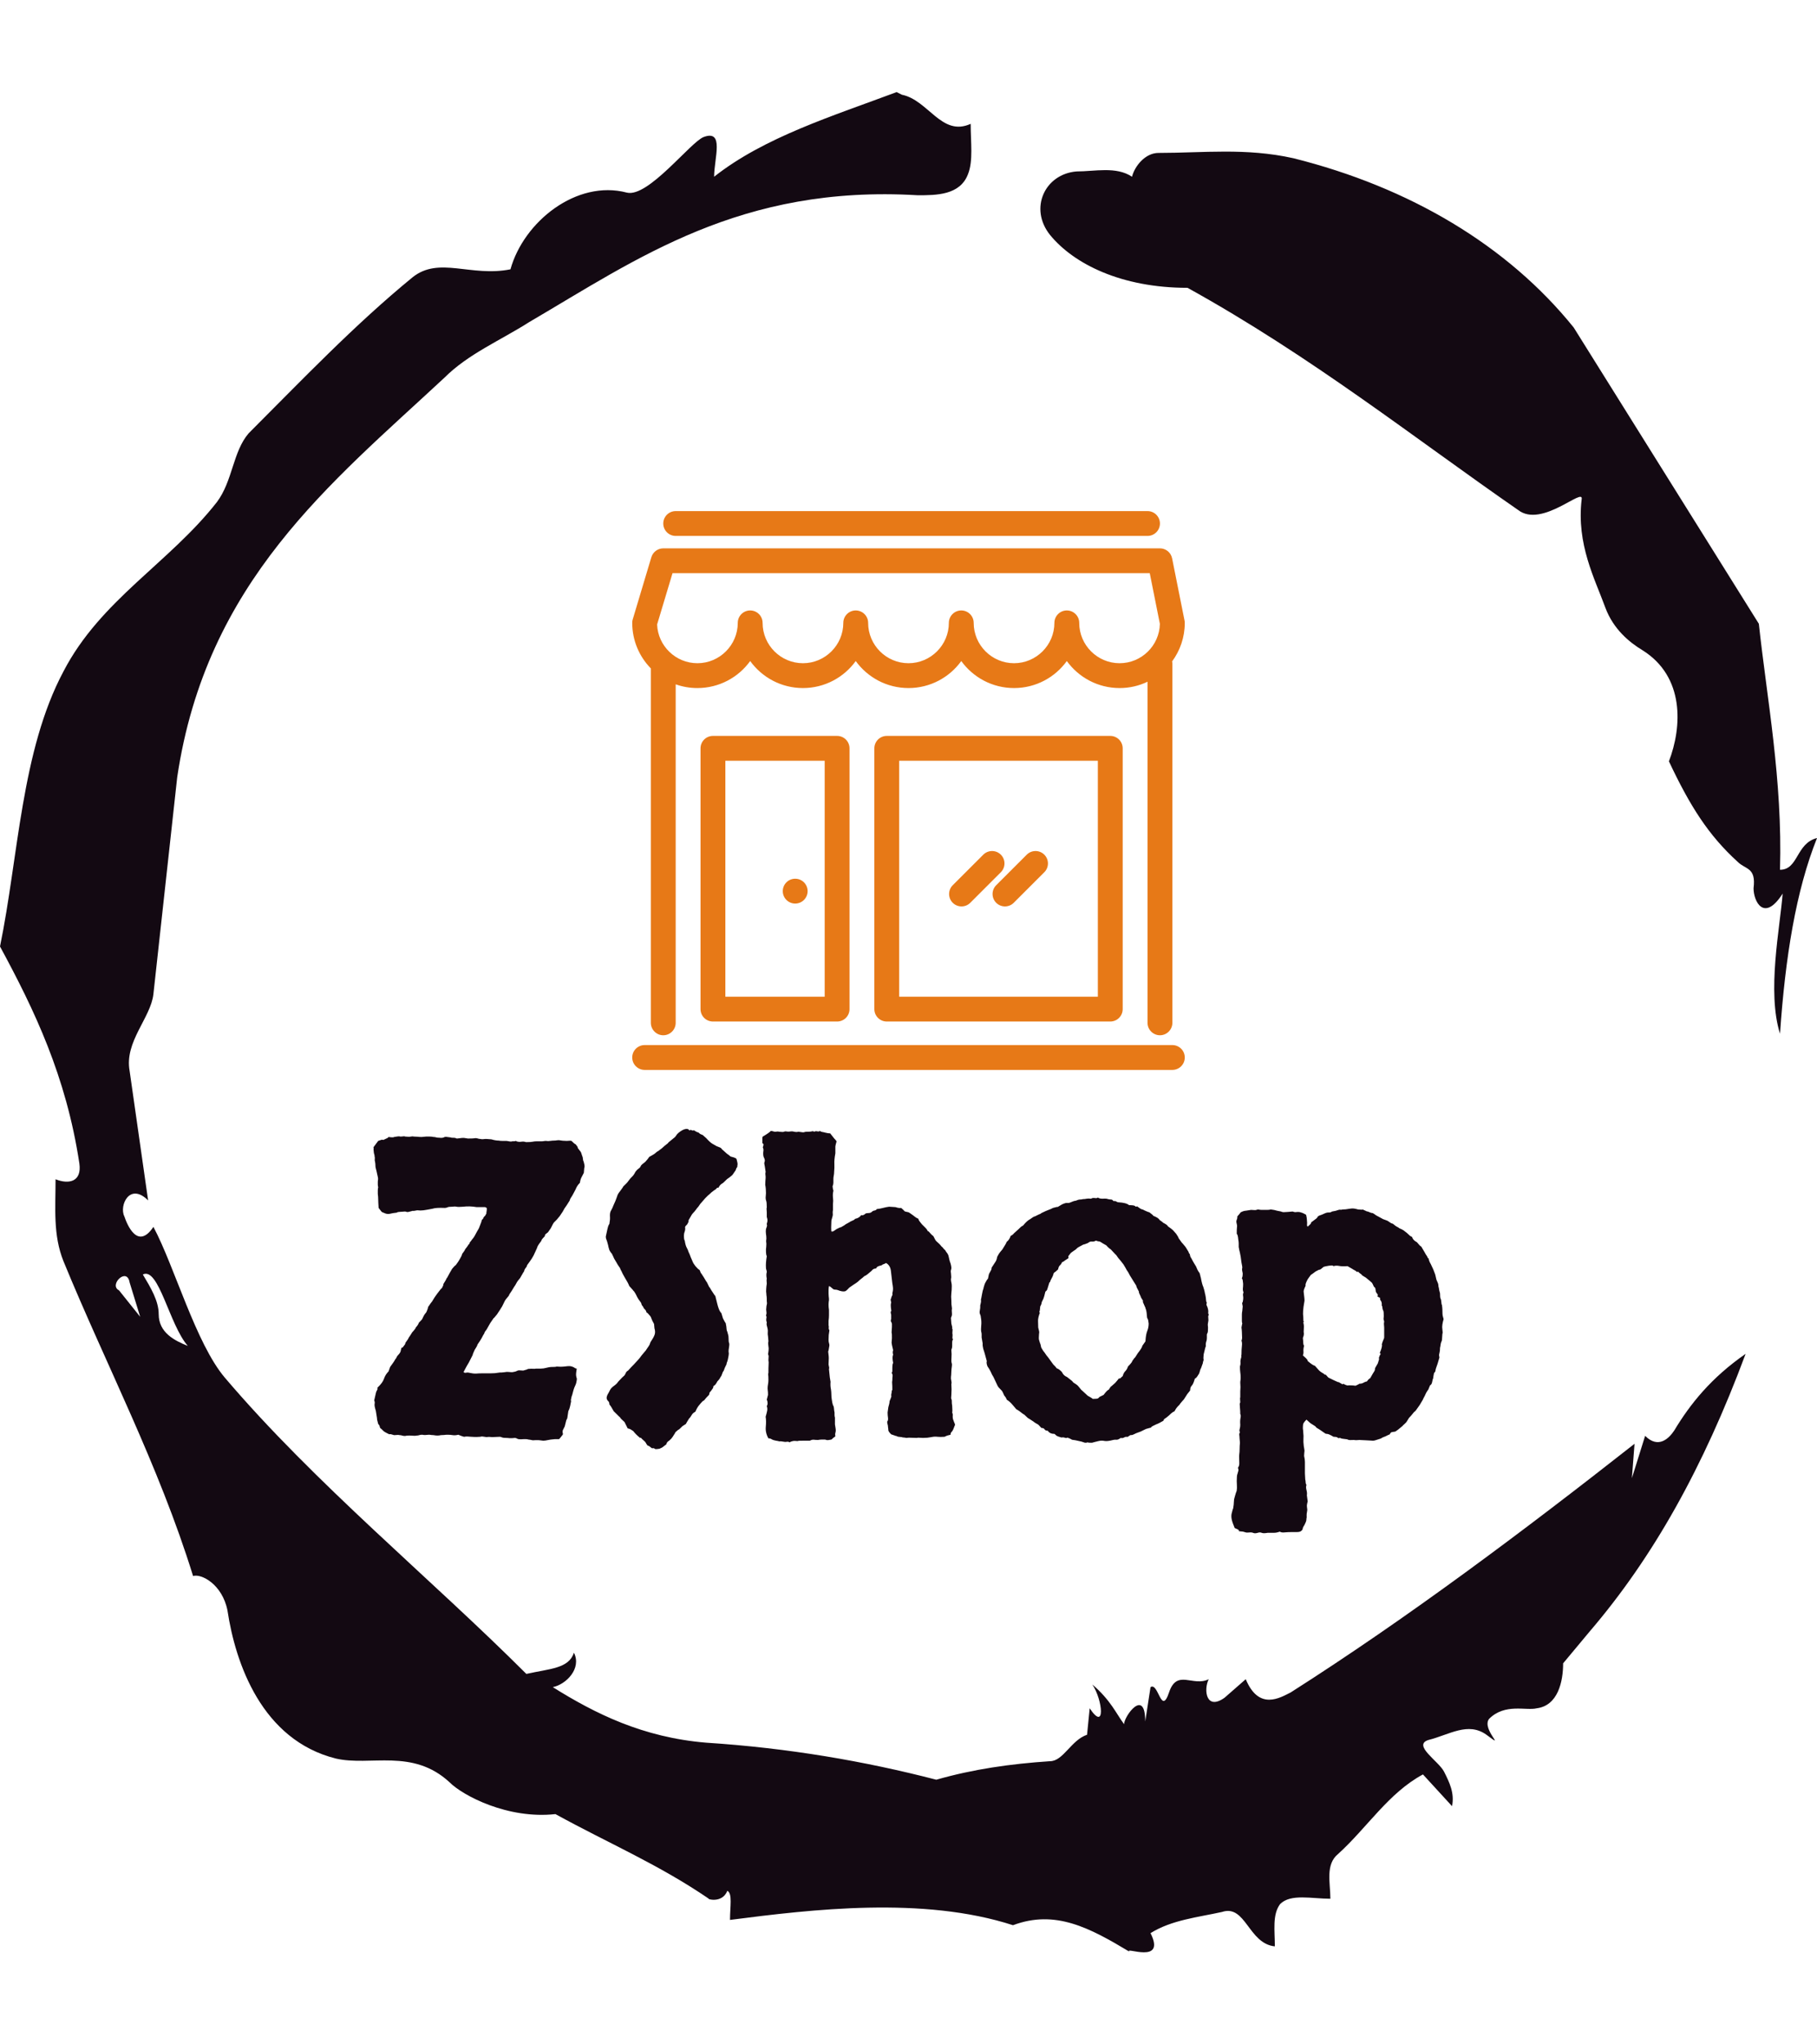 <svg xmlns="http://www.w3.org/2000/svg" version="1.1" xmlns:xlink="http://www.w3.org/1999/xlink" xmlns:svgjs="http://svgjs.dev/svgjs" width="2000" height="2250" viewBox="0 0 2000 2250"><g transform="matrix(1,0,0,1,0,0)"><svg viewBox="0 0 320 360" data-background-color="#fafafa" preserveAspectRatio="xMidYMid meet" height="2250" width="2000" xmlns="http://www.w3.org/2000/svg" xmlns:xlink="http://www.w3.org/1999/xlink"><g id="tight-bounds" transform="matrix(1,0,0,1,0,0)"><svg viewBox="0 0 320 360" height="360" width="320"><g><svg></svg></g><g><svg viewBox="0 0 320 360" height="360" width="320"><g><path transform="translate(-74.993,-51.79) scale(4.658,4.658)" d="M20.6 59.9l0.8 1-0.4-1.3c-0.1-0.6-0.8 0.1-0.4 0.3M21.5 59.3c0.3 0.5 0.6 1 0.6 1.5 0 0.7 0.6 1 1.1 1.2-0.7-0.8-1.1-3-1.7-2.7M59.9 16.9c1.7 0 3.3-0.2 5.1 0.2 4.4 1.1 8.1 3.3 10.6 6.4l7 11.2c0.3 2.8 0.9 5.9 0.8 9.3 0.7 0 0.6-1 1.4-1.2-0.8 2-1.2 4.5-1.4 7.4-0.5-1.6 0-4 0.1-5.3-0.7 1.1-1.1 0.3-1.1-0.2 0.1-0.8-0.3-0.7-0.6-1-1.1-1-1.8-2.1-2.6-3.8 0.5-1.3 0.6-3.2-1-4.2-0.5-0.3-1.1-0.8-1.4-1.6-0.4-1.1-1.1-2.4-0.9-4.1 0.1-0.5-1.5 1.1-2.4 0.4-3.9-2.7-7.8-5.8-12.5-8.4-2.5 0-4.3-0.9-5.2-2-0.8-1-0.2-2.3 1-2.4 0.7 0 1.5-0.2 2.1 0.2 0.1-0.4 0.5-0.9 1-0.9M50 14.6l0.2 0.1c1 0.2 1.5 1.6 2.6 1.1 0 0.7 0.1 1.4-0.1 1.9-0.3 0.8-1.2 0.8-1.9 0.8-6.7-0.4-10.6 2.4-14.7 4.8-1.1 0.7-2.3 1.2-3.2 2.1-4.3 4-9 7.7-10.1 15.1l-0.9 8.2c-0.1 0.9-1.1 1.8-0.9 2.9l0.7 4.9c-0.7-0.7-1.1 0.2-0.9 0.6 0.1 0.3 0.5 1.3 1.1 0.4 0.8 1.5 1.6 4.4 2.7 5.7 3.4 4 7.8 7.6 11.4 11.2 0.9-0.2 1.6-0.2 1.8-0.8 0.3 0.6-0.3 1.2-0.8 1.3 1.6 1 3.4 1.9 5.8 2.1 3.1 0.2 6 0.7 8.7 1.4 1.4-0.4 2.8-0.6 4.3-0.7 0.5 0 0.8-0.8 1.4-1l0.1-1c0.6 0.9 0.5-0.3 0.1-0.9 0.7 0.6 0.9 1.1 1.2 1.5 0-0.3 0.8-1.4 0.8-0.1l0.2-1.3c0.3-0.2 0.4 1.1 0.7 0.2 0.3-0.9 0.9-0.2 1.5-0.5-0.2 0.4-0.1 1.2 0.6 0.7l0.8-0.7c0.5 1.2 1.3 0.7 1.7 0.5 4.4-2.8 8.8-6.1 13-9.4l-0.1 1.3 0.5-1.6c0.5 0.5 0.9 0.1 1.1-0.2 0.6-1 1.4-2 2.7-2.9-1.6 4.3-3.5 7.7-5.9 10.5l-1 1.2c0 0.7-0.2 1.6-1 1.7-0.4 0.1-1.2-0.2-1.8 0.4-0.3 0.4 0.7 1.2-0.1 0.6-0.7-0.5-1.4 0-2.2 0.2-0.6 0.2 0.4 0.8 0.6 1.2 0.2 0.4 0.4 0.8 0.3 1.3l-1.1-1.2c-1.3 0.7-2.1 2-3.2 3-0.5 0.4-0.3 1.1-0.3 1.7-0.7 0-1.5-0.2-1.9 0.2-0.3 0.4-0.2 1-0.2 1.6-1-0.1-1.1-1.6-2-1.3-0.9 0.2-1.9 0.3-2.7 0.8 0.6 1.2-1 0.5-0.8 0.7-1.5-0.9-2.8-1.6-4.4-1-3.4-1.1-7.6-0.6-10.7-0.2 0-0.5 0.1-1-0.1-1.1-0.2 0.5-0.8 0.3-0.7 0.3-1.9-1.3-3.8-2.1-5.8-3.2-1.8 0.2-3.5-0.7-4-1.2-1.4-1.3-3-0.6-4.3-0.9-2.8-0.7-3.8-3.6-4.1-5.6-0.2-1-1-1.4-1.3-1.3-1.3-4.2-3.3-8-4.9-11.9-0.4-1-0.3-2-0.3-3.1 0.5 0.2 1 0.1 0.9-0.6-0.5-3.3-1.7-5.8-3-8.2 0.7-3.4 0.8-7.4 2.4-10.4 1.4-2.7 4-4.1 5.8-6.4 0.6-0.8 0.6-1.9 1.2-2.6 2-2 4-4.1 6.2-5.9 1-0.8 2.2 0 3.7-0.3 0.5-1.8 2.5-3.4 4.4-2.9 0.8 0.2 2.4-1.9 2.9-2.1 0.8-0.3 0.4 0.8 0.4 1.5 1.9-1.5 4.5-2.3 6.9-3.2" fill="#130912" fill-rule="nonzero" stroke="none" stroke-width="1" stroke-linecap="butt" stroke-linejoin="miter" stroke-miterlimit="10" stroke-dasharray="" stroke-dashoffset="0" font-family="none" font-weight="none" font-size="none" text-anchor="none" style="mix-blend-mode: normal" data-fill-palette-color="tertiary"></path></g><g transform="matrix(1,0,0,1,65.756,90)"><svg viewBox="0 0 188.487 180" height="180" width="188.487"><g><svg viewBox="0 0 188.487 180" height="180" width="188.487"><g><svg viewBox="0 0 192 183.354" height="180" width="188.487"><g transform="matrix(1,0,0,1,0,110.823)"><svg viewBox="0 0 192 72.532" height="72.532" width="192"><g id="textblocktransform"><svg viewBox="0 0 192 72.532" height="72.532" width="192" id="textblock"><g><svg viewBox="0 0 192 72.532" height="72.532" width="192"><g transform="matrix(1,0,0,1,0,0)"><svg width="192" viewBox="1.51 -37.508 131.1 49.527" height="72.532" data-palette-color="#130912"><path d="M12.55-7.71L12.55-7.71Q12.7-7.62 12.82-7.64 12.94-7.67 13.09-7.67L13.09-7.67Q13.77-7.52 14.09-7.54 14.4-7.57 14.75-7.57L14.75-7.57 15.82-7.57Q16.11-7.57 16.38-7.59 16.65-7.62 16.99-7.67L16.99-7.67Q17.29-7.67 17.38-7.69 17.48-7.71 17.58-7.71L17.58-7.71Q17.82-7.76 18.07-7.74 18.31-7.71 18.51-7.71L18.51-7.71Q18.85-7.76 18.97-7.81 19.09-7.86 19.19-7.91L19.19-7.91Q19.34-7.96 19.51-7.93 19.68-7.91 19.87-7.91L19.87-7.91Q20.41-8.06 20.41-8.08 20.41-8.11 20.46-8.11L20.46-8.11Q20.9-8.15 21.07-8.13 21.24-8.11 21.44-8.15L21.44-8.15Q21.68-8.15 22.02-8.15 22.36-8.15 22.71-8.25L22.71-8.25Q23.1-8.35 23.29-8.35L23.29-8.35Q23.73-8.35 23.83-8.37 23.93-8.4 24.02-8.4L24.02-8.4Q24.51-8.35 25.05-8.42 25.59-8.5 25.83-8.4L25.83-8.4Q26.03-8.35 26.15-8.25 26.27-8.15 26.42-8.15L26.42-8.15Q26.32-7.57 26.34-7.32 26.37-7.08 26.42-6.98L26.42-6.98Q26.46-6.84 26.37-6.45L26.37-6.45Q26.32-6.25 26.27-6.15 26.22-6.05 26.12-5.81L26.12-5.81Q26.03-5.57 25.95-5.25 25.88-4.93 25.78-4.69L25.78-4.69Q25.68-4.25 25.71-4.22 25.73-4.2 25.73-4.15L25.73-4.15Q25.68-3.91 25.61-3.56 25.54-3.22 25.39-2.93L25.39-2.93Q25.29-2.29 25.27-2.12 25.24-1.95 25.15-1.86L25.15-1.86 24.95-1.07Q24.71-0.59 24.71-0.59L24.71-0.59Q24.66-0.39 24.71-0.24 24.76-0.1 24.66 0L24.66 0Q24.41 0.34 24.37 0.37 24.32 0.39 24.27 0.49L24.27 0.49 23.73 0.49Q23.14 0.54 22.85 0.61 22.56 0.68 22.31 0.68L22.31 0.68Q21.73 0.59 21.44 0.61 21.14 0.63 21.04 0.63L21.04 0.63Q20.61 0.54 20.51 0.54L20.51 0.54Q20.36 0.49 20.19 0.49 20.02 0.49 19.92 0.49L19.92 0.49Q19.29 0.54 19.14 0.44 18.99 0.34 18.85 0.34L18.85 0.34Q18.41 0.39 18.19 0.37 17.97 0.34 17.77 0.34L17.77 0.34Q17.43 0.34 17.31 0.29 17.19 0.24 17.04 0.2L17.04 0.2Q16.8 0.2 16.55 0.22 16.31 0.24 16.06 0.24L16.06 0.24Q15.63 0.2 15.53 0.22 15.43 0.24 15.38 0.24L15.38 0.24Q15.04 0.2 14.89 0.17 14.75 0.15 14.6 0.2L14.6 0.2Q14.06 0.24 13.89 0.22 13.72 0.2 13.48 0.2L13.48 0.2Q12.94 0.15 12.82 0.17 12.7 0.2 12.6 0.2L12.6 0.2Q12.4 0.15 11.91-0.05L11.91-0.05Q11.52 0.05 11.23 0 10.94-0.05 10.6-0.05L10.6-0.05Q10.35-0.05 10.18-0.02 10.01 0 9.77 0L9.77 0Q9.38 0.1 8.89 0L8.89 0Q8.74 0 8.59-0.02 8.45-0.05 8.3-0.05L8.3-0.05Q7.76 0 7.67-0.02 7.57-0.05 7.47-0.05L7.47-0.05Q7.28-0.05 7.13 0 6.98 0.05 6.84 0.05L6.84 0.05Q6.59 0.1 6.37 0.07 6.15 0.05 5.96 0.05L5.96 0.05Q5.62 0.05 5.54 0.07 5.47 0.1 5.37 0.1L5.37 0.1Q5.18 0.1 5.03 0.05 4.88 0 4.74 0L4.74 0Q4.54-0.05 4.37-0.02 4.2 0 4.05 0L4.05 0Q3.86-0.05 3.71-0.1 3.56-0.15 3.47-0.1L3.47-0.1Q2.83-0.39 2.69-0.56 2.54-0.73 2.34-0.88L2.34-0.88Q2.29-1.07 2.25-1.17 2.2-1.27 2.1-1.37L2.1-1.37Q2.05-1.61 2-1.76 1.95-1.9 1.95-2.1L1.95-2.1 1.81-2.98Q1.61-3.61 1.66-3.83 1.71-4.05 1.61-4.25L1.61-4.25Q1.76-4.93 1.81-5.13L1.81-5.13Q1.86-5.37 1.95-5.49 2.05-5.62 2-5.81L2-5.81Q2.64-6.4 2.81-6.91 2.98-7.42 3.37-7.81L3.37-7.81 3.56-8.35Q3.91-8.84 3.91-8.84L3.91-8.84Q4.05-9.03 4.13-9.18 4.2-9.33 4.3-9.42L4.3-9.42Q4.39-9.67 4.57-9.84 4.74-10.01 4.83-10.21L4.83-10.21Q4.93-10.74 5-10.72 5.08-10.69 5.13-10.79L5.13-10.79Q5.42-11.13 5.42-11.23 5.42-11.33 5.52-11.43L5.52-11.43Q5.81-11.82 5.83-11.91 5.86-12.01 5.96-12.11L5.96-12.11Q6.2-12.5 6.25-12.57 6.3-12.65 6.4-12.74L6.4-12.74Q6.69-13.09 6.69-13.13 6.69-13.18 6.74-13.23L6.74-13.23Q6.98-13.48 7.08-13.77L7.08-13.77Q7.47-14.16 7.5-14.23 7.52-14.31 7.57-14.4L7.57-14.4Q7.76-14.79 7.86-14.89 7.96-14.99 8.01-15.09L8.01-15.09Q8.2-15.53 8.2-15.63 8.2-15.72 8.3-15.82L8.3-15.82Q8.59-16.26 8.69-16.36L8.69-16.36Q9.03-16.94 9.33-17.33L9.33-17.33Q9.57-17.63 9.67-17.77 9.77-17.92 9.91-18.02L9.91-18.02Q10.11-18.41 10.08-18.43 10.06-18.46 10.11-18.55L10.11-18.55Q10.45-19.09 10.45-19.14 10.45-19.19 10.55-19.29L10.55-19.29Q10.89-19.92 10.89-19.92L10.89-19.92Q10.99-20.07 11.06-20.21 11.13-20.36 11.23-20.46L11.23-20.46Q11.43-20.7 11.47-20.73 11.52-20.75 11.62-20.85L11.62-20.85Q11.91-21.24 11.99-21.39 12.06-21.53 12.16-21.68L12.16-21.68Q12.35-22.02 12.35-22.07 12.35-22.12 12.4-22.22L12.4-22.22Q12.74-22.66 12.74-22.75L12.74-22.75Q13.09-23.19 13.13-23.29 13.18-23.39 13.28-23.44L13.28-23.44Q13.28-23.58 13.38-23.68 13.48-23.78 13.57-23.93L13.57-23.93Q13.82-24.22 13.92-24.41L13.92-24.41 14.21-24.95Q14.45-25.34 14.48-25.44 14.5-25.54 14.55-25.63L14.55-25.63Q14.79-26.22 14.79-26.37L14.79-26.37Q14.94-26.46 14.99-26.61 15.04-26.76 15.19-26.86L15.19-26.86Q15.38-27.15 15.36-27.25 15.33-27.34 15.38-27.39L15.38-27.39Q15.43-27.78 15.38-27.83 15.33-27.88 15.19-27.93L15.19-27.93 14.16-27.93Q13.28-28.08 12.5-27.98L12.5-27.98Q11.91-27.93 11.69-27.98 11.47-28.03 11.18-27.98L11.18-27.98Q10.74-27.98 10.6-27.91 10.45-27.83 10.25-27.83L10.25-27.83Q9.18-27.88 8.74-27.73L8.74-27.73Q8.01-27.59 7.64-27.54 7.28-27.49 6.88-27.54L6.88-27.54Q6.4-27.44 6.37-27.47 6.35-27.49 6.2-27.44L6.2-27.44Q5.71-27.29 5.59-27.34 5.47-27.39 5.37-27.39L5.37-27.39Q4.83-27.34 4.66-27.34 4.49-27.34 4.35-27.25L4.35-27.25Q3.86-27.2 3.56-27.12 3.27-27.05 2.98-27.15L2.98-27.15Q2.49-27.34 2.51-27.37 2.54-27.39 2.49-27.39L2.49-27.39 2.15-27.83Q2.1-28.56 2.1-28.88 2.1-29.2 2.05-29.54L2.05-29.54Q2.05-29.79 2.05-29.98 2.05-30.18 2.1-30.37L2.1-30.37Q2.05-30.52 2.05-30.69 2.05-30.86 2.05-31.01L2.05-31.01Q2.05-31.15 2.08-31.3 2.1-31.45 2.05-31.64L2.05-31.64Q1.86-32.52 1.81-32.67L1.81-32.67Q1.76-32.81 1.76-33.03 1.76-33.25 1.71-33.5L1.71-33.5Q1.66-33.64 1.68-33.81 1.71-33.98 1.66-34.13L1.66-34.13Q1.66-34.28 1.61-34.42 1.56-34.57 1.56-34.67L1.56-34.67Q1.51-35.06 1.54-35.13 1.56-35.21 1.51-35.25L1.51-35.25Q2-35.89 2.1-36.04L2.1-36.04Q2.59-36.23 2.64-36.18 2.69-36.13 2.78-36.18L2.78-36.18Q3.32-36.43 3.3-36.43 3.27-36.43 3.37-36.52L3.37-36.52Q3.96-36.43 4.05-36.52L4.05-36.52Q4.64-36.62 4.69-36.6 4.74-36.57 4.83-36.57L4.83-36.57Q5.03-36.57 5.18-36.6 5.32-36.62 5.42-36.57L5.42-36.57Q5.91-36.52 6.1-36.57 6.3-36.62 6.49-36.57L6.49-36.57Q6.74-36.57 6.93-36.55 7.13-36.52 7.42-36.52L7.42-36.52 7.96-36.57Q8.2-36.57 8.42-36.57 8.64-36.57 8.89-36.52L8.89-36.52Q9.08-36.52 9.2-36.47 9.33-36.43 9.57-36.43L9.57-36.43Q9.96-36.38 10.13-36.47 10.3-36.57 10.55-36.52L10.55-36.52Q11.04-36.47 11.08-36.43L11.08-36.43Q11.52-36.43 11.6-36.38 11.67-36.33 11.77-36.33L11.77-36.33Q12.45-36.43 12.65-36.4 12.84-36.38 13.09-36.33L13.09-36.33Q13.67-36.33 13.79-36.35 13.92-36.38 14.01-36.38L14.01-36.38Q14.16-36.38 14.31-36.33 14.45-36.28 14.6-36.28L14.6-36.28Q14.79-36.23 14.97-36.25 15.14-36.28 15.33-36.28L15.33-36.28 15.97-36.23Q16.46-36.08 16.85-36.08L16.85-36.08Q17.04-36.04 17.29-36.04 17.53-36.04 17.82-36.04L17.82-36.04Q18.36-35.94 18.41-35.96 18.46-35.99 18.51-35.99L18.51-35.99Q18.95-35.99 18.95-36.04 18.95-36.08 19.04-35.99L19.04-35.99Q19.34-35.89 19.63-35.94 19.92-35.99 20.21-35.89L20.21-35.89Q20.8-35.89 21.02-35.94 21.24-35.99 21.48-35.99L21.48-35.99 22.07-35.99Q22.27-35.99 22.36-36.01 22.46-36.04 22.66-36.04L22.66-36.04Q22.9-35.99 23.17-36.04 23.44-36.08 23.68-36.08L23.68-36.08Q23.83-36.08 23.97-36.11 24.12-36.13 24.22-36.13L24.22-36.13Q24.71-36.04 25.2-36.04L25.2-36.04Q25.34-36.04 25.51-36.06 25.68-36.08 25.78-36.04L25.78-36.04Q26.17-35.64 26.27-35.64L26.27-35.64Q26.56-35.3 26.54-35.25 26.51-35.21 26.56-35.16L26.56-35.16Q26.81-34.81 26.86-34.77 26.9-34.72 26.95-34.62L26.95-34.62Q27.1-34.13 27.12-34.11 27.15-34.08 27.15-34.03L27.15-34.03Q27.2-33.59 27.25-33.54 27.29-33.5 27.29-33.4L27.29-33.4Q27.44-32.91 27.34-32.71L27.34-32.71 27.29-32.13Q27.15-31.84 27-31.57 26.86-31.3 26.81-30.91L26.81-30.91Q26.46-30.57 26.27-30.08L26.27-30.08Q26.07-29.69 26-29.57 25.93-29.44 25.88-29.35L25.88-29.35Q25.59-28.91 25.59-28.86 25.59-28.81 25.54-28.71L25.54-28.71Q25.24-28.22 25.2-28.17L25.2-28.17Q24.9-27.78 24.71-27.39L24.71-27.39Q24.37-26.9 24.37-26.88 24.37-26.86 24.32-26.81L24.32-26.81Q23.93-26.32 23.75-26.17 23.58-26.03 23.49-25.83L23.49-25.83 23.24-25.34Q22.95-24.9 22.9-24.85L22.9-24.85Q22.8-24.76 22.66-24.66 22.51-24.56 22.51-24.37L22.51-24.37Q22.17-24.02 22.14-23.95 22.12-23.88 22.07-23.78L22.07-23.78Q21.73-23.34 21.63-23.14L21.63-23.14Q21.58-22.95 21.39-22.56L21.39-22.56Q21.14-22.02 21.14-22.02L21.14-22.02Q20.9-21.58 20.8-21.46 20.7-21.34 20.61-21.19L20.61-21.19Q20.31-20.8 20.31-20.73 20.31-20.65 20.26-20.61L20.26-20.61Q20.02-20.31 20-20.17 19.97-20.02 19.87-19.92L19.87-19.92Q19.53-19.34 19.48-19.24L19.48-19.24Q19.14-18.85 19.02-18.6 18.9-18.36 18.75-18.16L18.75-18.16Q18.55-17.82 18.53-17.8 18.51-17.77 18.46-17.68L18.46-17.68Q18.12-17.19 18.12-17.14 18.12-17.09 18.07-17.04L18.07-17.04Q17.68-16.6 17.58-16.38 17.48-16.16 17.38-15.97L17.38-15.97Q17.24-15.67 17.16-15.58 17.09-15.48 17.04-15.38L17.04-15.38 16.65-14.79Q16.31-14.4 16.31-14.38 16.31-14.36 16.26-14.36L16.26-14.36 15.82-13.72Q15.53-13.23 15.38-12.94L15.38-12.94Q15.14-12.65 15.11-12.52 15.09-12.4 14.99-12.3L14.99-12.3Q14.75-11.82 14.55-11.52L14.55-11.52Q14.21-11.04 14.23-11.01 14.26-10.99 14.21-10.94L14.21-10.94Q14.11-10.74 13.92-10.45L13.92-10.45Q13.67-9.91 13.67-9.81L13.67-9.81Q13.33-9.13 13.21-8.91 13.09-8.69 12.94-8.45L12.94-8.45Q12.84-8.25 12.74-8.08 12.65-7.91 12.55-7.71ZM40.23-37.3L40.23-37.3Q40.33-37.45 40.5-37.35 40.67-37.26 40.77-37.35L40.77-37.35Q41.11-37.11 41.35-37.06L41.35-37.06Q41.5-36.87 41.84-36.77L41.84-36.77Q42.23-36.43 42.28-36.38L42.28-36.38Q42.77-35.84 43.04-35.69 43.31-35.55 43.55-35.4L43.55-35.4Q44.09-35.21 44.14-35.11 44.19-35.01 44.33-34.91L44.33-34.91 44.82-34.47Q45.11-34.28 45.26-34.13L45.26-34.13Q45.46-34.08 45.68-34.01 45.9-33.94 45.99-33.84L45.99-33.84Q46.14-33.3 46.12-33.15 46.09-33.01 46.09-32.86L46.09-32.86Q45.94-32.67 45.92-32.54 45.9-32.42 45.8-32.32L45.8-32.32Q45.55-31.93 45.46-31.84L45.46-31.84Q45.11-31.54 44.99-31.47 44.87-31.4 44.77-31.3L44.77-31.3Q44.33-30.86 44.26-30.83 44.19-30.81 44.14-30.76L44.14-30.76Q43.89-30.57 43.8-30.32L43.8-30.32Q43.6-30.32 43.53-30.2 43.45-30.08 43.31-30.03L43.31-30.03Q42.92-29.74 42.89-29.71 42.87-29.69 42.77-29.59L42.77-29.59Q42.48-29.35 42.36-29.22 42.23-29.1 42.14-29L42.14-29Q41.75-28.56 41.7-28.49 41.65-28.42 41.55-28.32L41.55-28.32Q41.26-27.88 41.21-27.86 41.16-27.83 41.11-27.73L41.11-27.73Q40.82-27.34 40.67-27.2 40.52-27.05 40.43-26.86L40.43-26.86Q40.18-26.42 40.13-26.34 40.09-26.27 40.13-26.17L40.13-26.17Q39.99-25.83 39.87-25.73 39.74-25.63 39.69-25.49L39.69-25.49Q39.74-25.2 39.65-24.95 39.55-24.71 39.55-24.46L39.55-24.46Q39.55-23.93 39.65-23.83L39.65-23.83Q39.74-23.24 39.89-22.97 40.04-22.71 40.13-22.41L40.13-22.41Q40.23-22.22 40.31-22 40.38-21.78 40.48-21.58L40.48-21.58Q40.67-21.09 40.77-20.97 40.87-20.85 40.96-20.7L40.96-20.7Q41.31-20.31 41.38-20.29 41.45-20.26 41.5-20.17L41.5-20.17Q41.6-19.87 41.67-19.8 41.75-19.73 41.79-19.63L41.79-19.63Q41.99-19.34 42.11-19.12 42.23-18.9 42.38-18.7L42.38-18.7Q42.58-18.31 42.6-18.24 42.62-18.16 42.72-18.07L42.72-18.07Q42.97-17.63 43.02-17.58L43.02-17.58Q43.36-17.04 43.38-17.07 43.41-17.09 43.41-16.99L43.41-16.99Q43.55-16.41 43.63-16.11 43.7-15.82 43.8-15.53L43.8-15.53Q43.89-15.28 43.97-15.16 44.04-15.04 44.14-14.94L44.14-14.94 44.33-14.31Q44.58-13.82 44.63-13.77 44.68-13.72 44.68-13.67L44.68-13.67Q44.77-13.23 44.77-13.04 44.77-12.84 44.87-12.65L44.87-12.65Q44.92-12.45 44.97-12.28 45.02-12.11 45.02-11.87L45.02-11.87Q45.02-11.43 45.07-11.33 45.11-11.23 45.11-11.13L45.11-11.13Q45.11-10.99 45.07-10.72 45.02-10.45 45.02-10.25L45.02-10.25Q45.07-9.96 45.04-9.89 45.02-9.81 45.02-9.72L45.02-9.72Q44.92-9.13 44.85-8.98 44.77-8.84 44.77-8.69L44.77-8.69Q44.48-8.11 44.46-7.98 44.43-7.86 44.33-7.76L44.33-7.76Q44.19-7.42 44.16-7.32 44.14-7.23 44.04-7.13L44.04-7.13Q43.94-6.88 43.65-6.59L43.65-6.59Q43.41-6.1 43.16-6.01L43.16-6.01Q43.16-5.81 43.06-5.69 42.97-5.57 42.87-5.42L42.87-5.42Q42.67-5.22 42.67-5.13 42.67-5.03 42.62-4.93L42.62-4.93Q42.19-4.49 42.11-4.37 42.04-4.25 41.84-4.15L41.84-4.15Q41.6-3.91 41.35-3.59 41.11-3.27 40.96-2.88L40.96-2.88Q40.62-2.69 40.52-2.49L40.52-2.49Q40.28-2.1 40.23-2.08 40.18-2.05 40.13-1.95L40.13-1.95Q39.99-1.71 39.91-1.59 39.84-1.46 39.79-1.37L39.79-1.37Q39.3-1.07 39.3-1.03L39.3-1.03Q39.06-0.78 38.99-0.73 38.91-0.68 38.82-0.63L38.82-0.63Q38.47-0.34 38.47-0.29 38.47-0.24 38.43-0.2L38.43-0.2Q38.13 0.29 38.01 0.42 37.89 0.54 37.74 0.68L37.74 0.68Q37.45 0.83 37.4 1.12L37.4 1.12Q36.96 1.46 36.89 1.51 36.81 1.56 36.57 1.66L36.57 1.66Q36.03 1.76 35.96 1.66 35.89 1.56 35.64 1.61L35.64 1.61Q35.2 1.27 35.18 1.29 35.15 1.32 35.1 1.27L35.1 1.27Q35.01 1.17 34.93 1.03 34.86 0.88 34.76 0.78L34.76 0.78Q34.32 0.39 34.3 0.34 34.27 0.29 34.18 0.34L34.18 0.34Q33.64-0.1 33.35-0.49L33.35-0.49Q33.01-0.73 32.91-0.76 32.81-0.78 32.66-0.83L32.66-0.83Q32.37-1.42 32.27-1.61L32.27-1.61Q31.78-2.05 31.76-2.12 31.74-2.2 31.64-2.25L31.64-2.25 30.95-2.93Q30.61-3.56 30.42-3.76L30.42-3.76Q30.42-4.05 30.27-4.17 30.12-4.3 30.08-4.54L30.08-4.54Q30.08-4.69 30.15-4.86 30.22-5.03 30.32-5.18L30.32-5.18Q30.52-5.62 30.69-5.79 30.86-5.96 31-6.05L31-6.05Q31.35-6.3 31.49-6.54L31.49-6.54Q32.08-7.18 32.27-7.32L32.27-7.32Q32.37-7.47 32.44-7.64 32.52-7.81 32.71-7.91L32.71-7.91Q33.15-8.4 33.4-8.64L33.4-8.64Q33.64-8.89 33.88-9.16 34.13-9.42 34.37-9.77L34.37-9.77Q34.76-10.25 34.84-10.33 34.91-10.4 34.96-10.5L34.96-10.5Q35.35-11.04 35.37-11.16 35.4-11.28 35.45-11.38L35.45-11.38Q35.84-11.96 35.96-12.3 36.08-12.65 35.94-13.09L35.94-13.09 35.89-13.62Q35.64-14.06 35.59-14.23 35.54-14.4 35.45-14.55L35.45-14.55Q35.1-14.99 34.96-15.04L34.96-15.04Q34.91-15.28 34.76-15.41 34.62-15.53 34.52-15.77L34.52-15.77Q34.37-15.92 34.35-16.06 34.32-16.21 34.23-16.31L34.23-16.31Q33.93-16.7 33.84-16.89 33.74-17.09 33.64-17.29L33.64-17.29Q33.44-17.63 33.4-17.65 33.35-17.68 33.3-17.77L33.3-17.77 32.86-18.26Q32.76-18.51 32.64-18.73 32.52-18.95 32.37-19.19L32.37-19.19Q32.27-19.38 32.15-19.58 32.03-19.78 31.93-20.02L31.93-20.02Q31.74-20.36 31.74-20.41 31.74-20.46 31.69-20.51L31.69-20.51Q31.35-21 31.35-21.04L31.35-21.04 31-21.63Q30.81-22.07 30.78-22.09 30.76-22.12 30.76-22.17L30.76-22.17Q30.56-22.41 30.52-22.49 30.47-22.56 30.42-22.66L30.42-22.66Q30.27-23.14 30.27-23.24L30.27-23.24Q30.12-23.83 30.05-23.97 29.98-24.12 29.98-24.32L29.98-24.32Q30.08-24.8 30.17-25.2L30.17-25.2Q30.27-25.63 30.32-25.71 30.37-25.78 30.42-25.88L30.42-25.88Q30.52-26.42 30.49-26.78 30.47-27.15 30.56-27.39L30.56-27.39Q30.81-27.83 30.95-28.22L30.95-28.22Q31.2-28.76 31.25-28.93 31.3-29.1 31.35-29.2L31.35-29.2Q31.44-29.54 31.69-29.83L31.69-29.83Q31.98-30.22 32.03-30.3 32.08-30.37 32.13-30.47L32.13-30.47Q32.61-30.91 32.76-31.15L32.76-31.15Q33.01-31.49 33.18-31.64 33.35-31.79 33.49-32.03L33.49-32.03Q33.59-32.23 33.66-32.32 33.74-32.42 33.84-32.52L33.84-32.52Q34.18-32.76 34.23-32.89 34.27-33.01 34.37-33.11L34.37-33.11Q34.52-33.25 34.69-33.37 34.86-33.5 34.96-33.64L34.96-33.64Q35.06-33.74 35.13-33.84 35.2-33.94 35.3-34.08L35.3-34.08Q35.94-34.42 36.08-34.57 36.23-34.72 36.42-34.81L36.42-34.81Q36.91-35.16 37.2-35.45L37.2-35.45Q37.55-35.74 37.57-35.74 37.6-35.74 37.64-35.84L37.64-35.84Q37.84-35.99 38.03-36.16 38.23-36.33 38.47-36.52L38.47-36.52Q38.77-36.96 38.82-36.96 38.86-36.96 38.86-37.01L38.86-37.01Q39.4-37.45 39.77-37.5 40.13-37.55 40.23-37.3ZM58.15-36.13L58.25-35.99Q58.1-35.45 58.1-35.35L58.1-35.35 58.1-34.52Q57.95-33.69 57.98-33.23 58-32.76 57.95-32.23L57.95-32.23Q57.95-32.03 57.91-31.81 57.86-31.59 57.86-31.4L57.86-31.4Q57.86-31.15 57.86-30.93 57.86-30.71 57.76-30.47L57.76-30.47Q57.81-30.08 57.83-30.05 57.86-30.03 57.86-29.93L57.86-29.93Q57.76-29.49 57.81-29.1 57.86-28.71 57.81-28.32L57.81-28.32 57.81-27.59Q57.76-27.34 57.78-27.17 57.81-27 57.76-26.81L57.76-26.81Q57.71-26.61 57.66-26.46 57.61-26.32 57.61-26.17L57.61-26.17Q57.56-25.34 57.61-24.95L57.61-24.95Q57.76-24.9 57.93-25.02 58.1-25.15 58.25-25.24L58.25-25.24Q58.74-25.49 58.76-25.46 58.78-25.44 58.83-25.49L58.83-25.49Q59.27-25.73 59.37-25.83L59.37-25.83Q59.91-26.12 59.96-26.17L59.96-26.17Q60.44-26.37 60.47-26.44 60.49-26.51 60.59-26.51L60.59-26.51Q61.03-26.61 61.27-26.95L61.27-26.95Q61.52-26.86 61.81-27.15L61.81-27.15Q61.96-27.2 62.15-27.2 62.35-27.2 62.5-27.29L62.5-27.29Q62.69-27.49 62.89-27.51 63.08-27.54 63.18-27.69L63.18-27.69Q63.57-27.73 63.94-27.83 64.3-27.93 64.69-27.98L64.69-27.98Q65.47-27.93 65.47-27.93L65.47-27.93Q65.91-27.78 66.16-27.83L66.16-27.83Q66.5-27.54 66.52-27.49 66.55-27.44 66.65-27.39L66.65-27.39Q67.13-27.29 67.13-27.27 67.13-27.25 67.23-27.2L67.23-27.2Q67.72-26.86 67.87-26.73 68.01-26.61 68.26-26.51L68.26-26.51Q68.31-26.32 68.43-26.17 68.55-26.03 68.7-25.83L68.7-25.83Q69.14-25.39 69.14-25.39L69.14-25.39Q69.33-25.2 69.38-25.07 69.43-24.95 69.53-24.95L69.53-24.95Q69.87-24.56 69.94-24.51 70.01-24.46 70.11-24.37L70.11-24.37Q70.36-23.83 70.5-23.73L70.5-23.73Q70.94-23.34 71.02-23.22 71.09-23.1 71.24-23L71.24-23Q71.33-22.85 71.45-22.75 71.58-22.66 71.67-22.46L71.67-22.46Q71.92-22.17 71.97-21.92L71.97-21.92Q72.02-21.68 72.07-21.48 72.11-21.29 72.21-21.04L72.21-21.04Q72.36-20.51 72.29-20.31 72.21-20.12 72.26-19.87L72.26-19.87Q72.31-19.29 72.29-19.24 72.26-19.19 72.26-19.09L72.26-19.09Q72.26-18.9 72.31-18.7 72.36-18.51 72.36-18.26L72.36-18.26Q72.36-17.77 72.31-17.38 72.26-16.99 72.31-16.5L72.31-16.5Q72.31-15.92 72.36-15.72 72.41-15.53 72.36-15.28L72.36-15.28Q72.41-14.75 72.36-14.62 72.31-14.5 72.26-14.36L72.26-14.36 72.31-13.67Q72.46-13.13 72.41-13.09 72.36-13.04 72.46-12.99L72.46-12.99Q72.41-12.4 72.46-12.3L72.46-12.3Q72.41-11.77 72.48-11.79 72.55-11.82 72.5-11.72L72.5-11.72Q72.41-11.57 72.41-11.38 72.41-11.18 72.41-10.94L72.41-10.94Q72.41-10.69 72.36-10.6 72.31-10.5 72.31-10.4L72.31-10.4Q72.36-9.86 72.33-9.62 72.31-9.38 72.31-9.13L72.31-9.13Q72.31-8.94 72.36-8.79 72.41-8.64 72.36-8.35L72.36-8.35Q72.36-8.3 72.33-8.11 72.31-7.91 72.31-7.81L72.31-7.81Q72.31-7.57 72.29-7.37 72.26-7.18 72.26-6.93L72.26-6.93Q72.36-6.4 72.33-6.35 72.31-6.3 72.31-6.25L72.31-6.25Q72.36-5.62 72.31-4.93L72.31-4.93Q72.26-4.49 72.31-4.42 72.36-4.35 72.36-4.25L72.36-4.25Q72.36-3.81 72.41-3.61L72.41-3.61Q72.46-2.88 72.41-2.78L72.41-2.78Q72.5-2.59 72.48-2.42 72.46-2.25 72.5-2L72.5-2Q72.65-1.56 72.72-1.42 72.8-1.27 72.7-1.12L72.7-1.12Q72.5-0.54 72.36-0.42 72.21-0.29 72.21-0.05L72.21-0.05Q71.97 0 71.82 0.05 71.67 0.1 71.48 0.2L71.48 0.2Q70.94 0.24 70.6 0.2 70.26 0.15 69.87 0.24L69.87 0.24Q69.38 0.34 68.84 0.34L68.84 0.34Q68.65 0.34 68.45 0.32 68.26 0.29 68.06 0.34L68.06 0.34Q67.82 0.34 67.45 0.32 67.08 0.29 66.79 0.34L66.79 0.34Q66.6 0.29 66.47 0.29 66.35 0.29 66.21 0.24L66.21 0.24Q65.72 0.2 65.67 0.15 65.62 0.1 65.52 0.1L65.52 0.1Q65.08-0.05 64.94-0.1L64.94-0.1Q64.59-0.44 64.59-0.61 64.59-0.78 64.55-0.98L64.55-0.98Q64.55-1.17 64.5-1.32 64.45-1.46 64.45-1.66L64.45-1.66Q64.59-1.81 64.55-2.12 64.5-2.44 64.5-2.78L64.5-2.78 64.59-3.42Q64.74-3.91 64.74-4.15L64.74-4.15Q64.99-4.74 64.96-4.79 64.94-4.83 64.94-4.93L64.94-4.93Q65.03-5.37 65.01-5.42 64.99-5.47 65.08-5.52L65.08-5.52Q65.08-6.1 65.06-6.3 65.03-6.49 65.08-6.74L65.08-6.74Q65.08-6.98 65.11-7.23 65.13-7.47 64.99-7.62L64.99-7.62Q65.08-7.71 65.08-7.86 65.08-8.01 65.08-8.15L65.08-8.15Q65.08-8.74 65.18-8.84L65.18-8.84Q65.03-9.57 65.18-9.86L65.18-9.86Q65.08-10.16 65.18-10.4L65.18-10.4Q64.99-11.18 64.99-11.33L64.99-11.33 65.03-11.87Q65.03-12.45 65.01-12.48 64.99-12.5 64.99-12.6L64.99-12.6Q65.03-13.09 65.03-13.26 65.03-13.43 65.03-13.62L65.03-13.62Q65.03-13.72 64.94-13.87 64.84-14.01 64.94-14.21L64.94-14.21 64.94-14.75Q64.84-15.09 64.91-15.16 64.99-15.23 64.94-15.33L64.94-15.33Q64.84-16.06 64.94-16.21L64.94-16.21Q64.94-16.31 64.89-16.48 64.84-16.65 64.94-16.75L64.94-16.75Q64.94-16.89 65.03-17.04 65.13-17.19 65.08-17.38L65.08-17.38Q65.18-17.72 65.16-18.04 65.13-18.36 65.08-18.6L65.08-18.6Q64.99-19.34 64.91-20.07 64.84-20.8 64.3-21.09L64.3-21.09Q64.2-21 64.03-20.95 63.86-20.9 63.76-20.8L63.76-20.8Q63.52-20.75 63.35-20.68 63.18-20.61 63.08-20.41L63.08-20.41Q62.79-20.41 62.64-20.24 62.5-20.07 62.35-19.97L62.35-19.97Q61.86-19.53 61.66-19.48L61.66-19.48Q61.52-19.34 61.13-19.04L61.13-19.04Q60.83-18.75 60.64-18.63 60.44-18.51 60.3-18.41L60.3-18.41Q60.1-18.26 59.81-18.07L59.81-18.07Q59.71-17.97 59.57-17.82 59.42-17.68 59.32-17.63L59.32-17.63Q58.98-17.53 58.39-17.77L58.39-17.77Q58.25-17.82 58.1-17.82 57.95-17.82 57.86-17.87L57.86-17.87Q57.42-18.26 57.32-18.26L57.32-18.26Q57.27-18.02 57.27-17.77 57.27-17.53 57.27-17.33L57.27-17.33Q57.27-17.14 57.29-16.97 57.32-16.8 57.32-16.6L57.32-16.6Q57.32-16.46 57.29-16.36 57.27-16.26 57.27-16.06L57.27-16.06Q57.27-15.72 57.29-15.58 57.32-15.43 57.32-15.28L57.32-15.28Q57.32-14.99 57.32-14.67 57.32-14.36 57.27-14.01L57.27-14.01 57.27-13.43Q57.32-13.33 57.29-13.16 57.27-12.99 57.37-12.84L57.37-12.84Q57.32-12.55 57.29-12.26 57.27-11.96 57.27-11.67L57.27-11.67Q57.27-11.43 57.32-11.28 57.37-11.13 57.37-10.99L57.37-10.99Q57.27-10.4 57.27-10.38 57.27-10.35 57.22-10.25L57.22-10.25Q57.32-9.57 57.29-9.25 57.27-8.94 57.27-8.64L57.27-8.64Q57.37-8.2 57.34-8.18 57.32-8.15 57.32-8.06L57.32-8.06 57.42-7.08Q57.51-6.59 57.51-6.54L57.51-6.54Q57.47-6.01 57.56-5.62L57.56-5.62Q57.61-5.27 57.61-4.98 57.61-4.69 57.66-4.39L57.66-4.39Q57.71-3.96 57.81-3.66L57.81-3.66Q57.91-3.56 57.93-3.27 57.95-2.98 58-2.78L58-2.78Q58-2.64 58-2.47 58-2.29 58.05-2.15L58.05-2.15 58.05-1.32Q58.1-1.03 58.12-0.88 58.15-0.73 58.15-0.59L58.15-0.59Q58.15-0.44 58.1-0.27 58.05-0.1 58.1 0.15L58.1 0.15Q57.76 0.39 57.73 0.44 57.71 0.49 57.61 0.54L57.61 0.54Q57.17 0.63 57.08 0.61 56.98 0.59 56.83 0.54L56.83 0.54Q56.25 0.54 56.15 0.56 56.05 0.59 55.95 0.59L55.95 0.59Q55.71 0.59 55.46 0.56 55.22 0.54 54.98 0.68L54.98 0.68 54.15 0.68Q53.56 0.68 53.54 0.71 53.51 0.73 53.46 0.73L53.46 0.73Q53.12 0.68 52.88 0.73 52.63 0.78 52.49 0.88L52.49 0.88Q52.34 0.78 52.19 0.81 52.05 0.83 51.95 0.83L51.95 0.83Q51.36 0.73 51.29 0.76 51.22 0.78 51.12 0.73L51.12 0.73Q50.48 0.63 50.31 0.51 50.14 0.39 49.9 0.39L49.9 0.39Q49.51-0.29 49.58-1.03 49.65-1.76 49.56-2.25L49.56-2.25Q49.7-2.73 49.75-3 49.8-3.27 49.7-3.56L49.7-3.56Q49.8-3.71 49.8-3.93 49.8-4.15 49.7-4.35L49.7-4.35Q49.85-4.93 49.85-4.93L49.85-4.93Q49.85-5.32 49.82-5.47 49.8-5.62 49.8-5.71L49.8-5.71Q49.8-5.96 49.85-6.23 49.9-6.49 49.9-6.74L49.9-6.74Q49.9-7.28 49.87-7.4 49.85-7.52 49.9-7.62L49.9-7.62Q49.9-8.3 49.92-8.62 49.95-8.94 49.9-9.18L49.9-9.18Q49.9-9.42 49.92-9.57 49.95-9.72 49.85-9.91L49.85-9.91Q49.9-10.16 49.92-10.4 49.95-10.64 49.9-10.89L49.9-10.89Q49.85-11.28 49.87-11.35 49.9-11.43 49.9-11.52L49.9-11.52Q49.85-11.96 49.85-12.11L49.85-12.11Q49.8-12.35 49.82-12.57 49.85-12.79 49.8-13.04L49.8-13.04Q49.65-13.57 49.68-13.65 49.7-13.72 49.7-13.82L49.7-13.82Q49.6-14.06 49.65-14.31 49.7-14.55 49.6-14.65L49.6-14.65Q49.7-14.89 49.65-15.14 49.6-15.38 49.65-15.67L49.65-15.67Q49.65-15.82 49.7-15.99 49.75-16.16 49.7-16.41L49.7-16.41Q49.7-16.85 49.68-16.99 49.65-17.14 49.65-17.29L49.65-17.29Q49.6-17.58 49.63-17.92 49.65-18.26 49.7-18.55L49.7-18.55Q49.65-19.09 49.7-19.14L49.7-19.14Q49.6-19.68 49.7-19.97L49.7-19.97Q49.7-20.12 49.65-20.24 49.6-20.36 49.6-20.51L49.6-20.51Q49.56-21.09 49.7-21.92L49.7-21.92Q49.6-22.07 49.6-22.66L49.6-22.66Q49.6-22.85 49.63-23.02 49.65-23.19 49.65-23.44L49.65-23.44Q49.6-23.83 49.63-23.9 49.65-23.97 49.65-24.07L49.65-24.07Q49.65-24.37 49.6-24.66 49.56-24.95 49.6-25.24L49.6-25.24Q49.75-25.63 49.73-25.71 49.7-25.78 49.7-25.88L49.7-25.88Q49.8-26.17 49.78-26.39 49.75-26.61 49.7-26.71L49.7-26.71Q49.7-27.1 49.7-27.29L49.7-27.29Q49.7-27.44 49.68-27.61 49.65-27.78 49.7-27.88L49.7-27.88Q49.7-28.52 49.63-28.69 49.56-28.86 49.56-29.1L49.56-29.1Q49.56-29.2 49.58-29.35 49.6-29.49 49.6-29.64L49.6-29.64Q49.6-29.88 49.58-30.15 49.56-30.42 49.51-30.66L49.51-30.66Q49.51-30.91 49.53-31.15 49.56-31.4 49.56-31.64L49.56-31.64Q49.51-32.08 49.53-32.13 49.56-32.18 49.56-32.23L49.56-32.23 49.46-32.91Q49.36-33.3 49.41-33.42 49.46-33.54 49.46-33.64L49.46-33.64Q49.46-33.79 49.36-33.98 49.26-34.18 49.26-34.42L49.26-34.42Q49.26-34.67 49.29-34.86 49.31-35.06 49.21-35.25L49.21-35.25Q49.36-35.64 49.26-35.69 49.16-35.74 49.16-35.79L49.16-35.79Q49.16-36.28 49.16-36.4 49.16-36.52 49.21-36.57L49.21-36.57Q50.04-37.06 50.19-37.26L50.19-37.26Q50.34-37.26 50.48-37.21 50.63-37.16 50.73-37.16L50.73-37.16Q51.12-37.21 51.14-37.18 51.17-37.16 51.26-37.16L51.26-37.16Q51.7-37.11 51.8-37.16 51.9-37.21 52-37.21L52-37.21Q52.29-37.16 52.46-37.18 52.63-37.21 52.83-37.21L52.83-37.21Q53.27-37.11 53.39-37.13 53.51-37.16 53.61-37.16L53.61-37.16Q54.19-37.06 54.29-37.11 54.39-37.16 54.54-37.16L54.54-37.16Q55.07-37.16 55.22-37.21 55.37-37.26 55.51-37.16L55.51-37.16Q55.66-37.26 55.88-37.21 56.1-37.16 56.2-37.26L56.2-37.26Q56.34-37.16 56.51-37.13 56.68-37.11 56.83-37.06L56.83-37.06Q57.22-36.96 57.47-36.96L57.47-36.96Q57.86-36.47 57.95-36.35 58.05-36.23 58.15-36.13L58.15-36.13ZM89.4-28.96L89.64-29.05Q89.89-29.05 89.98-29.03 90.08-29 90.28-29.1L90.28-29.1Q90.42-28.96 90.86-28.96L90.86-28.96Q91.3-29 91.5-28.91L91.5-28.91Q91.74-28.86 91.89-28.86 92.03-28.86 92.18-28.66L92.18-28.66Q92.38-28.71 92.52-28.61 92.67-28.52 92.77-28.52L92.77-28.52Q93.74-28.47 94.08-28.17L94.08-28.17Q94.72-28.17 94.82-28.05 94.91-27.93 95.06-28.03L95.06-28.03Q95.5-27.69 95.65-27.66 95.79-27.64 95.94-27.54L95.94-27.54Q96.04-27.49 96.21-27.42 96.38-27.34 96.57-27.29L96.57-27.29Q97.01-26.95 97.01-26.93 97.01-26.9 97.06-26.86L97.06-26.86Q97.7-26.61 97.8-26.37L97.8-26.37Q98.23-26.07 98.23-26.03L98.23-26.03Q98.82-25.73 98.82-25.59L98.82-25.59Q99.26-25.29 99.46-25.1L99.46-25.1 99.85-24.66Q100.14-24.22 100.14-24.17 100.14-24.12 100.19-24.07L100.19-24.07Q100.43-23.73 100.48-23.66 100.53-23.58 100.63-23.49L100.63-23.49Q101.02-23.05 101.12-22.85L101.12-22.85Q101.41-22.41 101.41-22.31 101.41-22.22 101.51-22.22L101.51-22.22Q101.56-21.83 101.7-21.68L101.7-21.68Q101.9-21.29 101.92-21.26 101.95-21.24 101.99-21.14L101.99-21.14 102.29-20.65Q102.48-20.17 102.58-20.04 102.68-19.92 102.73-19.82L102.73-19.82Q102.78-19.68 102.8-19.56 102.82-19.43 102.87-19.29L102.87-19.29Q103.02-18.46 103.17-18.16L103.17-18.16Q103.31-17.72 103.34-17.55 103.36-17.38 103.41-17.24L103.41-17.24Q103.51-16.75 103.51-16.55 103.51-16.36 103.61-16.21L103.61-16.21Q103.51-16.02 103.61-15.84 103.7-15.67 103.75-15.43L103.75-15.43Q103.8-15.23 103.78-15.06 103.75-14.89 103.85-14.75L103.85-14.75Q103.75-14.6 103.78-14.43 103.8-14.26 103.8-14.06L103.8-14.06Q103.7-13.53 103.73-13.43 103.75-13.33 103.75-13.18L103.75-13.18Q103.75-12.65 103.7-12.55 103.65-12.45 103.61-12.35L103.61-12.35Q103.61-12.11 103.61-11.87 103.61-11.62 103.51-11.38L103.51-11.38Q103.46-11.13 103.48-11.01 103.51-10.89 103.41-10.69L103.41-10.69 103.22-9.91Q103.17-9.38 103.19-9.33 103.22-9.28 103.22-9.23L103.22-9.23Q103.12-8.94 103.12-8.86 103.12-8.79 103.07-8.69L103.07-8.69Q102.87-8.11 102.85-8.11 102.82-8.11 102.82-8.06L102.82-8.06Q102.68-7.52 102.58-7.42L102.58-7.42Q102.29-6.93 102.14-6.93L102.14-6.93Q101.95-6.25 101.75-6.05 101.56-5.86 101.56-5.47L101.56-5.47 101.21-5.03Q100.87-4.49 100.8-4.39 100.72-4.3 100.63-4.2L100.63-4.2Q100.29-3.81 100.29-3.78 100.29-3.76 100.24-3.71L100.24-3.71Q99.99-3.47 99.87-3.3 99.75-3.13 99.65-2.93L99.65-2.93Q99.41-2.83 99.21-2.64 99.02-2.44 98.77-2.25L98.77-2.25Q98.67-2.15 98.5-2.05 98.33-1.95 98.28-1.76L98.28-1.76Q97.7-1.42 97.4-1.32L97.4-1.32Q96.87-1.07 96.84-1.03 96.82-0.98 96.77-0.93L96.77-0.93Q96.23-0.78 96.16-0.76 96.09-0.73 95.99-0.68L95.99-0.68 95.5-0.44 94.96-0.24Q94.57-0.05 94.47-0.02 94.38 0 94.23 0L94.23 0Q93.89 0.24 93.84 0.22 93.79 0.2 93.69 0.2L93.69 0.2Q93.55 0.24 93.4 0.32 93.25 0.39 93.06 0.34L93.06 0.34Q92.72 0.59 92.52 0.56 92.33 0.54 92.13 0.59L92.13 0.59Q91.4 0.78 91.06 0.71 90.72 0.63 90.32 0.73L90.32 0.73Q90.08 0.78 89.91 0.83 89.74 0.88 89.54 0.93L89.54 0.93Q89.06 0.93 89.06 0.9 89.06 0.88 89.01 0.88L89.01 0.88Q88.76 0.98 88.52 0.88 88.27 0.78 87.98 0.73L87.98 0.73Q87.39 0.59 87.27 0.59 87.15 0.59 87.05 0.54L87.05 0.54Q86.71 0.34 86.69 0.37 86.66 0.39 86.56 0.29L86.56 0.29Q86.42 0.39 86.22 0.32 86.03 0.24 85.78 0.29L85.78 0.29Q85.3 0.15 85.17 0.05 85.05-0.05 84.95-0.15L84.95-0.15Q84.37-0.15 84.12-0.54L84.12-0.54Q83.83-0.54 83.73-0.71 83.64-0.88 83.34-0.88L83.34-0.88Q82.95-1.32 82.9-1.32L82.9-1.32Q82.46-1.56 82.37-1.66L82.37-1.66Q82.02-1.9 81.93-1.95 81.83-2 81.68-2.1L81.68-2.1Q81.19-2.59 81.1-2.59L81.1-2.59Q80.56-3.03 80.27-3.17L80.27-3.17Q80.02-3.47 79.75-3.78 79.48-4.1 79.09-4.35L79.09-4.35Q79.05-4.49 78.97-4.61 78.9-4.74 78.8-4.83L78.8-4.83Q78.56-5.37 78.51-5.42L78.51-5.42Q78.17-5.76 78.09-5.86 78.02-5.96 77.97-6.05L77.97-6.05Q77.73-6.54 77.6-6.84 77.48-7.13 77.29-7.42L77.29-7.42Q77.04-8.01 76.75-8.4L76.75-8.4Q76.7-8.5 76.65-8.69 76.6-8.89 76.65-9.08L76.65-9.08Q76.46-9.81 76.38-10.06 76.31-10.3 76.21-10.6L76.21-10.6Q76.12-11.04 76.14-11.13 76.16-11.23 76.12-11.38L76.12-11.38Q76.02-11.91 76.02-11.96L76.02-11.96Q76.02-12.06 76.02-12.3 76.02-12.55 75.97-12.65L75.97-12.65Q75.92-12.94 75.97-13.43 76.02-13.92 75.92-14.45L75.92-14.45Q75.92-14.6 75.85-14.75 75.77-14.89 75.77-15.09L75.77-15.09Q75.87-15.67 75.85-15.77 75.82-15.87 75.87-15.97L75.87-15.97Q75.97-16.36 75.94-16.5 75.92-16.65 75.97-16.75L75.97-16.75Q76.07-17.29 76.07-17.29L76.07-17.29Q76.16-17.77 76.21-17.87 76.26-17.97 76.26-18.07L76.26-18.07Q76.41-18.6 76.46-18.65L76.46-18.65Q76.7-19.09 76.75-19.12 76.8-19.14 76.8-19.19L76.8-19.19Q76.9-19.78 76.99-19.87L76.99-19.87Q77.14-20.17 77.19-20.24 77.24-20.31 77.24-20.51L77.24-20.51Q77.58-21.04 77.73-21.26 77.87-21.48 77.92-21.83L77.92-21.83Q78.12-22.22 78.26-22.39 78.41-22.56 78.56-22.75L78.56-22.75Q78.7-23 78.85-23.22 79-23.44 79.09-23.68L79.09-23.68Q79.39-23.88 79.58-24.41L79.58-24.41Q79.78-24.51 79.85-24.58 79.92-24.66 80.02-24.76L80.02-24.76Q80.46-25.15 80.51-25.2L80.51-25.2Q80.9-25.59 80.97-25.61 81.05-25.63 81.1-25.68L81.1-25.68Q81.58-26.27 81.97-26.46L81.97-26.46Q82.37-26.76 82.49-26.78 82.61-26.81 82.76-26.9L82.76-26.9Q83.05-27.05 83.15-27.08 83.24-27.1 83.34-27.2L83.34-27.2Q83.93-27.49 84.22-27.59 84.51-27.69 84.76-27.83L84.76-27.83Q85.3-27.98 85.32-27.95 85.34-27.93 85.39-27.98L85.39-27.98 85.88-28.27Q86.32-28.47 86.49-28.44 86.66-28.42 86.81-28.47L86.81-28.47Q87.35-28.71 87.54-28.71L87.54-28.71Q87.88-28.86 88.08-28.86 88.27-28.86 88.42-28.91L88.42-28.91Q88.66-28.91 88.88-28.96 89.1-29 89.4-28.96L89.4-28.96ZM87.93-5.91L87.93-5.91Q88.27-5.47 88.32-5.47L88.32-5.47Q88.81-5.03 89.01-4.83L89.01-4.83Q89.54-4.54 89.64-4.44L89.64-4.44Q90.23-4.44 90.3-4.52 90.37-4.59 90.47-4.69L90.47-4.69Q90.86-4.88 90.96-4.93L90.96-4.93Q91.4-5.52 91.59-5.57L91.59-5.57Q91.84-5.96 91.86-5.96 91.89-5.96 91.94-6.01L91.94-6.01Q92.28-6.3 92.38-6.4L92.38-6.4Q92.77-6.84 92.81-6.93L92.81-6.93Q93.01-6.93 93.08-7.03 93.16-7.13 93.3-7.23L93.3-7.23Q93.4-7.62 93.62-7.84 93.84-8.06 93.94-8.4L93.94-8.4Q94.47-8.94 94.47-9.08L94.47-9.08Q94.77-9.52 94.82-9.52L94.82-9.52Q95.21-10.16 95.35-10.3L95.35-10.3Q95.7-10.79 95.7-10.94L95.7-10.94Q96.04-11.43 96.06-11.45 96.09-11.47 96.09-11.57L96.09-11.57Q96.14-12.35 96.31-12.77 96.48-13.18 96.48-13.67L96.48-13.67Q96.43-14.16 96.35-14.26 96.28-14.36 96.28-14.45L96.28-14.45Q96.23-14.94 96.23-14.99L96.23-14.99Q96.18-15.33 96.14-15.41 96.09-15.48 96.09-15.58L96.09-15.58Q95.84-16.16 95.79-16.26 95.74-16.36 95.79-16.46L95.79-16.46Q95.5-16.89 95.5-16.99L95.5-16.99Q95.26-17.48 95.28-17.53 95.31-17.58 95.26-17.63L95.26-17.63Q94.96-18.16 94.96-18.31L94.96-18.31Q94.62-18.85 94.62-18.85L94.62-18.85Q94.28-19.38 94.18-19.56 94.08-19.73 93.99-19.92L93.99-19.92Q93.69-20.36 93.69-20.41L93.69-20.41Q93.6-20.56 93.55-20.65 93.5-20.75 93.4-20.9L93.4-20.9 93.06-21.34Q92.67-21.78 92.6-21.92 92.52-22.07 92.38-22.17L92.38-22.17Q91.94-22.66 91.86-22.73 91.79-22.8 91.69-22.85L91.69-22.85Q91.4-23.1 91.3-23.24L91.3-23.24Q90.76-23.54 90.72-23.58L90.72-23.58Q90.52-23.73 90.37-23.73 90.23-23.73 90.03-23.83L90.03-23.83Q89.79-23.68 89.52-23.71 89.25-23.73 89.06-23.54L89.06-23.54Q88.57-23.34 88.47-23.34L88.47-23.34Q87.93-23.05 87.93-23.05L87.93-23.05Q87.74-22.95 87.64-22.83 87.54-22.71 87.35-22.61L87.35-22.61Q86.91-22.31 86.91-22.27L86.91-22.27Q86.71-22.02 86.66-21.95 86.61-21.88 86.66-21.68L86.66-21.68Q86.13-21.34 86.08-21.29 86.03-21.24 85.88-21.19L85.88-21.19Q85.78-20.95 85.61-20.8 85.44-20.65 85.39-20.31L85.39-20.31Q85.1-20.02 84.86-19.87L84.86-19.87Q84.76-19.48 84.61-19.24L84.61-19.24Q84.42-18.9 84.42-18.82 84.42-18.75 84.32-18.7L84.32-18.7Q84.12-18.07 84.07-17.9 84.03-17.72 83.83-17.58L83.83-17.58Q83.68-16.94 83.59-16.72 83.49-16.5 83.39-16.31L83.39-16.31Q83.34-16.02 83.29-15.94 83.24-15.87 83.2-15.77L83.2-15.77Q83.15-15.19 83.1-15.14 83.05-15.09 83.15-14.99L83.15-14.99Q82.9-14.31 82.93-13.94 82.95-13.57 82.95-13.18L82.95-13.18Q83-12.94 83.05-12.77 83.1-12.6 83.05-12.4L83.05-12.4Q83-11.82 83.05-11.67 83.1-11.52 83.15-11.33L83.15-11.33Q83.24-11.13 83.27-10.96 83.29-10.79 83.34-10.69L83.34-10.69Q83.59-10.25 83.73-10.11L83.73-10.11Q83.98-9.72 84.17-9.52L84.17-9.52Q84.51-9.03 84.61-8.91 84.71-8.79 84.81-8.64L84.81-8.64Q84.9-8.54 85-8.45 85.1-8.35 85.2-8.2L85.2-8.2Q85.44-8.11 85.59-7.98 85.73-7.86 85.83-7.76L85.83-7.76Q85.98-7.47 86.15-7.32 86.32-7.18 86.47-7.13L86.47-7.13Q86.91-6.79 87.03-6.69 87.15-6.59 87.25-6.45L87.25-6.45Q87.39-6.35 87.59-6.23 87.79-6.1 87.93-5.91ZM115.37-27.2L115.76-27Q115.86-26.61 115.86-26.42L115.86-26.42Q115.91-25.93 115.88-25.78 115.86-25.63 115.96-25.54L115.96-25.54Q116.35-25.88 116.35-25.93 116.35-25.98 116.4-26.07L116.4-26.07Q116.79-26.37 116.96-26.49 117.13-26.61 117.23-26.81L117.23-26.81Q117.37-26.9 117.54-26.95 117.71-27 117.91-27.1L117.91-27.1Q118.3-27.29 118.52-27.27 118.74-27.25 118.94-27.39L118.94-27.39Q119.52-27.49 119.57-27.54L119.57-27.54Q119.86-27.64 119.99-27.61 120.11-27.59 120.2-27.64L120.2-27.64Q120.4-27.64 120.6-27.66 120.79-27.69 121.08-27.73L121.08-27.73Q121.38-27.78 121.6-27.76 121.82-27.73 122.16-27.64L122.16-27.64Q122.7-27.59 122.7-27.64L122.7-27.64Q123.13-27.44 123.18-27.42 123.23-27.39 123.33-27.39L123.33-27.39Q123.72-27.2 123.92-27.2L123.92-27.2Q124.11-27.1 124.23-27 124.36-26.9 124.55-26.81L124.55-26.81Q124.94-26.61 125.01-26.56 125.09-26.51 125.19-26.46L125.19-26.46Q125.77-26.27 125.87-26.17L125.87-26.17Q126.21-25.93 126.26-25.93 126.31-25.93 126.41-25.88L126.41-25.88Q126.75-25.59 126.92-25.51 127.09-25.44 127.19-25.34L127.19-25.34Q127.33-25.29 127.46-25.22 127.58-25.15 127.68-25.1L127.68-25.1Q128.21-24.71 128.36-24.54 128.51-24.37 128.75-24.27L128.75-24.27Q128.85-23.88 129.34-23.63L129.34-23.63Q129.58-23.34 129.68-23.24 129.78-23.14 129.87-23.1L129.87-23.1Q130.21-22.51 130.29-22.39 130.36-22.27 130.41-22.17L130.41-22.17Q130.65-21.83 130.65-21.75 130.65-21.68 130.75-21.68L130.75-21.68Q130.85-21.29 130.92-21.17 131-21.04 131.04-20.95L131.04-20.95 131.34-20.31Q131.39-20.17 131.58-19.68L131.58-19.68 131.73-19.04Q131.97-18.55 131.97-18.36 131.97-18.16 132.02-18.07L132.02-18.07Q132.07-17.68 132.17-17.38L132.17-17.38Q132.17-16.85 132.24-16.72 132.31-16.6 132.31-16.46L132.31-16.46Q132.36-15.97 132.39-15.97 132.41-15.97 132.41-15.92L132.41-15.92Q132.46-15.53 132.46-15.38L132.46-15.38Q132.46-14.75 132.51-14.58 132.56-14.4 132.61-14.21L132.61-14.21Q132.51-13.87 132.46-13.55 132.41-13.23 132.46-12.94L132.46-12.94Q132.51-12.5 132.49-12.48 132.46-12.45 132.46-12.4L132.46-12.4Q132.41-11.82 132.41-11.69 132.41-11.57 132.31-11.38L132.31-11.38Q132.27-11.28 132.24-11.08 132.22-10.89 132.17-10.69L132.17-10.69Q132.17-10.35 132.12-10.16L132.12-10.16Q132.02-9.81 132.07-9.67 132.12-9.52 132.07-9.42L132.07-9.42Q131.87-8.69 131.68-8.2L131.68-8.2Q131.63-8.06 131.61-7.89 131.58-7.71 131.44-7.62L131.44-7.62Q131.34-7.13 131.34-7.03 131.34-6.93 131.29-6.88L131.29-6.88Q131.24-6.69 131.19-6.45 131.14-6.2 130.95-6.1L130.95-6.1Q130.75-5.62 130.73-5.57 130.7-5.52 130.65-5.47L130.65-5.47Q130.46-5.18 130.41-5.05 130.36-4.93 130.31-4.83L130.31-4.83Q130.07-4.39 130.07-4.35L130.07-4.35Q129.82-3.91 129.68-3.69 129.53-3.47 129.38-3.27L129.38-3.27Q129.29-3.13 129.21-3.03 129.14-2.93 128.99-2.83L128.99-2.83Q128.65-2.39 128.36-2.1L128.36-2.1Q128.07-1.61 128.02-1.56L128.02-1.56Q127.68-1.22 127.65-1.22 127.63-1.22 127.63-1.17L127.63-1.17Q127.24-0.83 127.04-0.68 126.85-0.54 126.7-0.44L126.7-0.44Q126.45-0.39 126.28-0.37 126.11-0.34 126.02-0.1L126.02-0.1Q125.87-0.05 125.48 0.15L125.48 0.15Q125.09 0.29 125.04 0.34 124.99 0.39 124.84 0.44L124.84 0.44Q124.5 0.54 124.31 0.61 124.11 0.68 123.96 0.68L123.96 0.68 123.09 0.63Q122.84 0.63 122.67 0.61 122.5 0.59 122.3 0.59L122.3 0.59Q122.11 0.59 121.99 0.61 121.87 0.63 121.62 0.59L121.62 0.59Q121.03 0.63 120.91 0.56 120.79 0.49 120.64 0.49L120.64 0.49Q120.11 0.44 119.99 0.37 119.86 0.29 119.77 0.39L119.77 0.39Q119.62 0.29 119.5 0.24 119.37 0.2 119.13 0.2L119.13 0.2Q118.54-0.15 118.35-0.15 118.15-0.15 118.06-0.24L118.06-0.24Q117.71-0.49 117.42-0.68L117.42-0.68Q116.98-0.93 116.96-1 116.93-1.07 116.84-1.12L116.84-1.12 116.3-1.46Q115.96-1.76 115.81-1.9L115.81-1.9Q115.42-1.51 115.4-1.32 115.37-1.12 115.37-0.88L115.37-0.88Q115.37-0.73 115.4-0.59 115.42-0.44 115.42-0.29L115.42-0.29Q115.47 0.1 115.44 0.46 115.42 0.83 115.47 1.22L115.47 1.22Q115.47 1.32 115.52 1.56 115.57 1.81 115.57 1.9L115.57 1.9Q115.57 2 115.54 2.22 115.52 2.44 115.52 2.54L115.52 2.54Q115.62 2.98 115.62 3.27 115.62 3.56 115.62 3.66L115.62 3.66 115.62 4.69Q115.62 4.79 115.64 5.05 115.66 5.32 115.66 5.42L115.66 5.42Q115.71 5.62 115.71 5.79 115.71 5.96 115.81 6.1L115.81 6.1Q115.71 6.35 115.81 6.71 115.91 7.08 115.86 7.37L115.86 7.37 115.96 8.11Q115.86 8.5 115.86 8.64L115.86 8.64Q115.86 8.74 115.88 8.89 115.91 9.03 115.91 9.18L115.91 9.18Q115.81 9.72 115.83 9.89 115.86 10.06 115.81 10.21L115.81 10.21Q115.81 10.45 115.74 10.62 115.66 10.79 115.57 10.99L115.57 10.99Q115.37 11.28 115.35 11.45 115.32 11.62 115.18 11.72L115.18 11.72Q115.03 11.87 114.66 11.87 114.3 11.87 114.2 11.87L114.2 11.87Q113.52 11.87 113.15 11.91 112.78 11.96 112.54 11.82L112.54 11.82Q112.15 11.96 111.86 11.96 111.56 11.96 111.07 11.96L111.07 11.96Q110.54 12.06 110.32 11.96 110.1 11.87 109.85 11.96L109.85 11.96Q109.51 12.06 109.34 11.99 109.17 11.91 108.97 11.91L108.97 11.91Q108.49 11.96 108.36 11.91 108.24 11.87 108.05 11.82L108.05 11.82Q107.46 11.77 107.51 11.74 107.56 11.72 107.51 11.62L107.51 11.62Q107.27 11.47 107.19 11.45 107.12 11.43 107.02 11.38L107.02 11.38Q106.73 10.69 106.66 10.35 106.58 10.01 106.63 9.67L106.63 9.67Q106.78 9.03 106.83 8.98L106.83 8.98Q106.92 8.45 106.92 8.15 106.92 7.86 107.02 7.57L107.02 7.57Q107.17 7.03 107.22 6.93 107.27 6.84 107.27 6.74L107.27 6.74Q107.31 6.49 107.29 6.18 107.27 5.86 107.27 5.62L107.27 5.62Q107.27 5.32 107.29 5.08 107.31 4.83 107.36 4.74L107.36 4.74Q107.41 4.59 107.46 4.39 107.51 4.2 107.41 4L107.41 4Q107.61 3.76 107.58 3.34 107.56 2.93 107.56 2.59L107.56 2.59Q107.56 2.49 107.58 2.32 107.61 2.15 107.61 2.05L107.61 2.05Q107.61 1.61 107.63 1.32 107.66 1.03 107.66 0.93L107.66 0.93 107.61 0.34Q107.61 0.15 107.58-0.02 107.56-0.2 107.66-0.34L107.66-0.34Q107.56-0.54 107.63-0.76 107.7-0.98 107.7-1.27L107.7-1.27Q107.66-1.76 107.73-2.1 107.8-2.44 107.7-2.59L107.7-2.59Q107.7-2.98 107.68-3.13 107.66-3.27 107.66-3.37L107.66-3.37Q107.61-3.91 107.66-3.93 107.7-3.96 107.7-4.05L107.7-4.05Q107.66-4.59 107.68-4.59 107.7-4.59 107.7-4.64L107.7-4.64 107.7-5.37Q107.75-5.86 107.7-6.45L107.7-6.45Q107.7-6.59 107.73-6.74 107.75-6.88 107.75-6.98L107.75-6.98Q107.75-7.42 107.7-7.71 107.66-8.01 107.66-8.4L107.66-8.4Q107.75-8.69 107.73-8.86 107.7-9.03 107.75-9.28L107.75-9.28Q107.85-9.57 107.83-9.69 107.8-9.81 107.85-9.86L107.85-9.86Q107.85-10.5 107.9-10.91 107.95-11.33 107.85-11.57L107.85-11.57Q107.95-11.82 107.92-12.08 107.9-12.35 107.9-12.65L107.9-12.65Q107.9-12.79 107.88-12.94 107.85-13.09 107.85-13.18L107.85-13.18 107.95-13.72Q107.9-13.77 107.9-13.99 107.9-14.21 107.9-14.31L107.9-14.31Q107.9-14.55 107.9-14.77 107.9-14.99 107.95-15.23L107.95-15.23Q108-15.72 108-15.77L108-15.77Q107.9-16.21 107.95-16.24 108-16.26 108-16.31L108-16.31Q108.1-16.75 108.05-17.02 108-17.29 108.1-17.48L108.1-17.48Q108-17.72 108.02-17.97 108.05-18.21 108.05-18.55L108.05-18.55Q108-19.09 107.95-19.12 107.9-19.14 107.9-19.24L107.9-19.24Q108-19.38 108-19.82L108-19.82Q107.9-20.26 107.92-20.36 107.95-20.46 107.95-20.56L107.95-20.56Q107.95-20.65 107.85-21.14L107.85-21.14Q107.75-21.97 107.66-22.34 107.56-22.71 107.51-23.05L107.51-23.05Q107.51-23.29 107.51-23.49 107.51-23.68 107.46-23.93L107.46-23.93Q107.41-24.56 107.27-24.66L107.27-24.66Q107.27-25.24 107.29-25.37 107.31-25.49 107.31-25.59L107.31-25.59Q107.31-25.73 107.27-25.88 107.22-26.03 107.22-26.22L107.22-26.22Q107.36-26.61 107.34-26.68 107.31-26.76 107.36-26.81L107.36-26.81Q107.66-27.15 107.75-27.29L107.75-27.29Q108.14-27.49 108.39-27.49L108.39-27.49 109.02-27.59Q109.56-27.54 109.68-27.59 109.8-27.64 109.9-27.64L109.9-27.64Q110.15-27.59 110.34-27.59 110.54-27.59 110.73-27.59L110.73-27.59Q111.22-27.59 111.29-27.61 111.37-27.64 111.46-27.64L111.46-27.64Q111.9-27.59 112.2-27.49L112.2-27.49Q112.73-27.39 112.76-27.37 112.78-27.34 112.83-27.34L112.83-27.34Q112.98-27.29 113.17-27.32 113.37-27.34 113.52-27.34L113.52-27.34 114.1-27.39Q114.39-27.29 114.52-27.32 114.64-27.34 114.74-27.34L114.74-27.34Q114.98-27.34 115.1-27.29 115.22-27.25 115.37-27.2L115.37-27.2ZM124.84-16.8L124.5-16.99Q124.6-17.19 124.48-17.31 124.36-17.43 124.31-17.58L124.31-17.58Q124.26-18.07 124.18-18.09 124.11-18.12 124.06-18.21L124.06-18.21Q123.87-18.65 123.79-18.7 123.72-18.75 123.62-18.85L123.62-18.85 123.09-19.29Q122.6-19.58 122.6-19.6 122.6-19.63 122.55-19.68L122.55-19.68Q122.21-19.92 122.16-20 122.11-20.07 122.01-19.97L122.01-19.97Q121.87-20.12 121.72-20.19 121.57-20.26 121.43-20.36L121.43-20.36 120.84-20.7Q120.16-20.65 119.79-20.73 119.42-20.8 119.13-20.7L119.13-20.7Q119.03-20.8 118.84-20.78 118.64-20.75 118.54-20.75L118.54-20.75Q117.96-20.65 117.91-20.61L117.91-20.61Q117.52-20.26 117.4-20.26 117.28-20.26 117.18-20.17L117.18-20.17Q116.93-20.07 116.76-19.92 116.59-19.78 116.35-19.63L116.35-19.63Q116.25-19.48 116.15-19.36 116.05-19.24 115.96-19.09L115.96-19.09Q115.62-18.46 115.71-18.31L115.71-18.31Q115.42-17.72 115.47-17.53L115.47-17.53Q115.52-17.14 115.54-16.92 115.57-16.7 115.57-16.46L115.57-16.46Q115.42-15.63 115.4-15.21 115.37-14.79 115.42-14.5L115.42-14.5Q115.42-13.96 115.47-13.89 115.52-13.82 115.42-13.82L115.42-13.82Q115.52-13.43 115.49-13.16 115.47-12.89 115.47-12.65L115.47-12.65Q115.52-12.4 115.47-12.21 115.42-12.01 115.37-11.91L115.37-11.91Q115.42-11.43 115.42-11.25 115.42-11.08 115.52-10.94L115.52-10.94Q115.42-10.6 115.44-10.3 115.47-10.01 115.37-9.77L115.37-9.77Q115.81-9.38 115.88-9.28 115.96-9.18 115.96-9.08L115.96-9.08Q116.59-8.54 116.84-8.5L116.84-8.5Q117.23-8.06 117.35-7.93 117.47-7.81 117.62-7.71L117.62-7.71Q117.96-7.52 118.01-7.45 118.06-7.37 118.15-7.42L118.15-7.42Q118.35-7.23 118.4-7.15 118.45-7.08 118.54-7.03L118.54-7.03Q118.94-6.84 119.13-6.74L119.13-6.74Q119.57-6.54 119.62-6.52 119.67-6.49 119.77-6.49L119.77-6.49Q120.11-6.3 120.18-6.25 120.25-6.2 120.35-6.3L120.35-6.3Q120.45-6.2 120.67-6.13 120.89-6.05 120.94-6.1L120.94-6.1Q121.43-6.1 121.57-6.08 121.72-6.05 121.82-6.05L121.82-6.05Q122.26-6.25 122.3-6.3L122.3-6.3Q122.6-6.3 122.79-6.42 122.99-6.54 123.23-6.59L123.23-6.59Q123.38-6.84 123.62-6.98L123.62-6.98Q124.01-7.67 124.11-7.81 124.21-7.96 124.21-8.2L124.21-8.2 124.55-8.79Q124.75-9.38 124.7-9.4 124.65-9.42 124.7-9.52L124.7-9.52Q124.79-9.81 124.87-9.89 124.94-9.96 124.79-10.06L124.79-10.06Q125.14-10.89 125.04-11.13L125.04-11.13Q125.14-11.47 125.23-11.67 125.33-11.87 125.33-11.96L125.33-11.96 125.33-13.18Q125.28-13.72 125.31-13.77 125.33-13.82 125.33-13.92L125.33-13.92Q125.23-14.21 125.26-14.33 125.28-14.45 125.28-14.55L125.28-14.55Q125.28-15.09 125.23-15.21 125.19-15.33 125.14-15.43L125.14-15.43Q125.09-15.87 125.04-15.87 124.99-15.87 125.04-15.97L125.04-15.97Q125.04-16.31 124.92-16.46 124.79-16.6 124.84-16.8L124.84-16.8Z" opacity="1" transform="matrix(1,0,0,1,0,0)" fill="#130912" class="wordmark-text-0" data-fill-palette-color="primary" id="text-0"></path></svg></g></svg></g></svg></g></svg></g><g transform="matrix(1,0,0,1,46.438,0)"><svg viewBox="0 0 99.125 100.239" height="100.239" width="99.125"><g><svg xmlns="http://www.w3.org/2000/svg" xmlns:xlink="http://www.w3.org/1999/xlink" version="1.1" x="0" y="0" viewBox="5.5 5 89 90" enable-background="new 0 0 100 100" xml:space="preserve" height="100.239" width="99.125" class="icon-icon-0" data-fill-palette-color="accent" id="icon-0"><path d="M92.46 29.21c1.28-1.74 2.04-3.88 2.04-6.2 0-0.13-0.01-0.27-0.04-0.4l-0.01-0.04-1.99-9.96C92.27 11.67 91.45 11 90.5 11h-80c-0.88 0-1.66 0.58-1.92 1.43l-2.99 9.98-0.01 0.02C5.52 22.62 5.5 22.81 5.5 23c0 2.86 1.15 5.45 3 7.34v57.08c0 1.1 0.9 2 2 2s2-0.9 2-2V32.9c1.09 0.39 2.27 0.6 3.5 0.6 3.5 0 6.6-1.72 8.5-4.35 1.9 2.63 5 4.35 8.5 4.35s6.6-1.72 8.5-4.35c1.9 2.63 5 4.35 8.5 4.35s6.6-1.72 8.5-4.35c1.9 2.63 5 4.35 8.5 4.35s6.6-1.72 8.5-4.35c1.9 2.63 5 4.35 8.5 4.35 1.61 0 3.14-0.36 4.5-1.02v54.94c0 1.1 0.9 2 2 2s2-0.9 2-2v-57.8c0-0.14-0.01-0.27-0.04-0.4C92.46 29.21 92.46 29.21 92.46 29.21zM84 29.5c-3.58 0-6.5-2.92-6.5-6.5 0-1.1-0.9-2-2-2s-2 0.9-2 2c0 3.58-2.92 6.5-6.5 6.5s-6.5-2.92-6.5-6.5c0-1.1-0.9-2-2-2s-2 0.9-2 2c0 3.58-2.92 6.5-6.5 6.5s-6.5-2.92-6.5-6.5c0-1.1-0.9-2-2-2s-2 0.9-2 2c0 3.58-2.92 6.5-6.5 6.5s-6.5-2.92-6.5-6.5c0-1.1-0.9-2-2-2s-2 0.9-2 2c0 3.58-2.92 6.5-6.5 6.5-3.49 0-6.36-2.78-6.49-6.24L11.99 15h76.87l1.63 8.16C90.41 26.67 87.53 29.5 84 29.5zM92.5 25.5M75.5 25.5M92.5 25.5M7.5 25.5M88.5 9h-76c-1.104 0-2-0.896-2-2s0.896-2 2-2h76c1.104 0 2 0.896 2 2S89.604 9 88.5 9zM92.5 95h-85c-1.104 0-2-0.896-2-2s0.896-2 2-2h85c1.104 0 2 0.896 2 2S93.604 95 92.5 95zM38.5 87.208h-20c-1.104 0-2-0.896-2-2v-42c0-1.104 0.896-2 2-2h20c1.104 0 2 0.896 2 2v42C40.5 86.312 39.604 87.208 38.5 87.208zM20.5 83.208h16v-38h-16V83.208zM82.5 87.208h-36c-1.104 0-2-0.896-2-2v-42c0-1.104 0.896-2 2-2h36c1.104 0 2 0.896 2 2v42C84.5 86.312 83.604 87.208 82.5 87.208zM48.5 83.208h32v-38h-32V83.208zM33.75 66.208c0 1.105-0.895 2-2 2-1.105 0-2-0.895-2-2s0.895-2 2-2C32.855 64.208 33.75 65.104 33.75 66.208zM58.539 68.669c-0.512 0-1.023-0.195-1.414-0.586-0.781-0.781-0.781-2.048 0-2.828l4.922-4.921c0.781-0.781 2.047-0.781 2.828 0s0.781 2.048 0 2.828l-4.922 4.921C59.562 68.474 59.051 68.669 58.539 68.669zM65.539 68.669c-0.512 0-1.023-0.195-1.414-0.586-0.781-0.781-0.781-2.048 0-2.828l4.922-4.921c0.781-0.781 2.047-0.781 2.828 0s0.781 2.048 0 2.828l-4.922 4.921C66.562 68.474 66.051 68.669 65.539 68.669z" fill="#e77917" data-fill-palette-color="accent"></path></svg></g></svg></g><g></g></svg></g></svg></g></svg></g></svg></g><defs></defs></svg><rect width="320" height="360" fill="none" stroke="none" visibility="hidden"></rect></g></svg></g></svg>